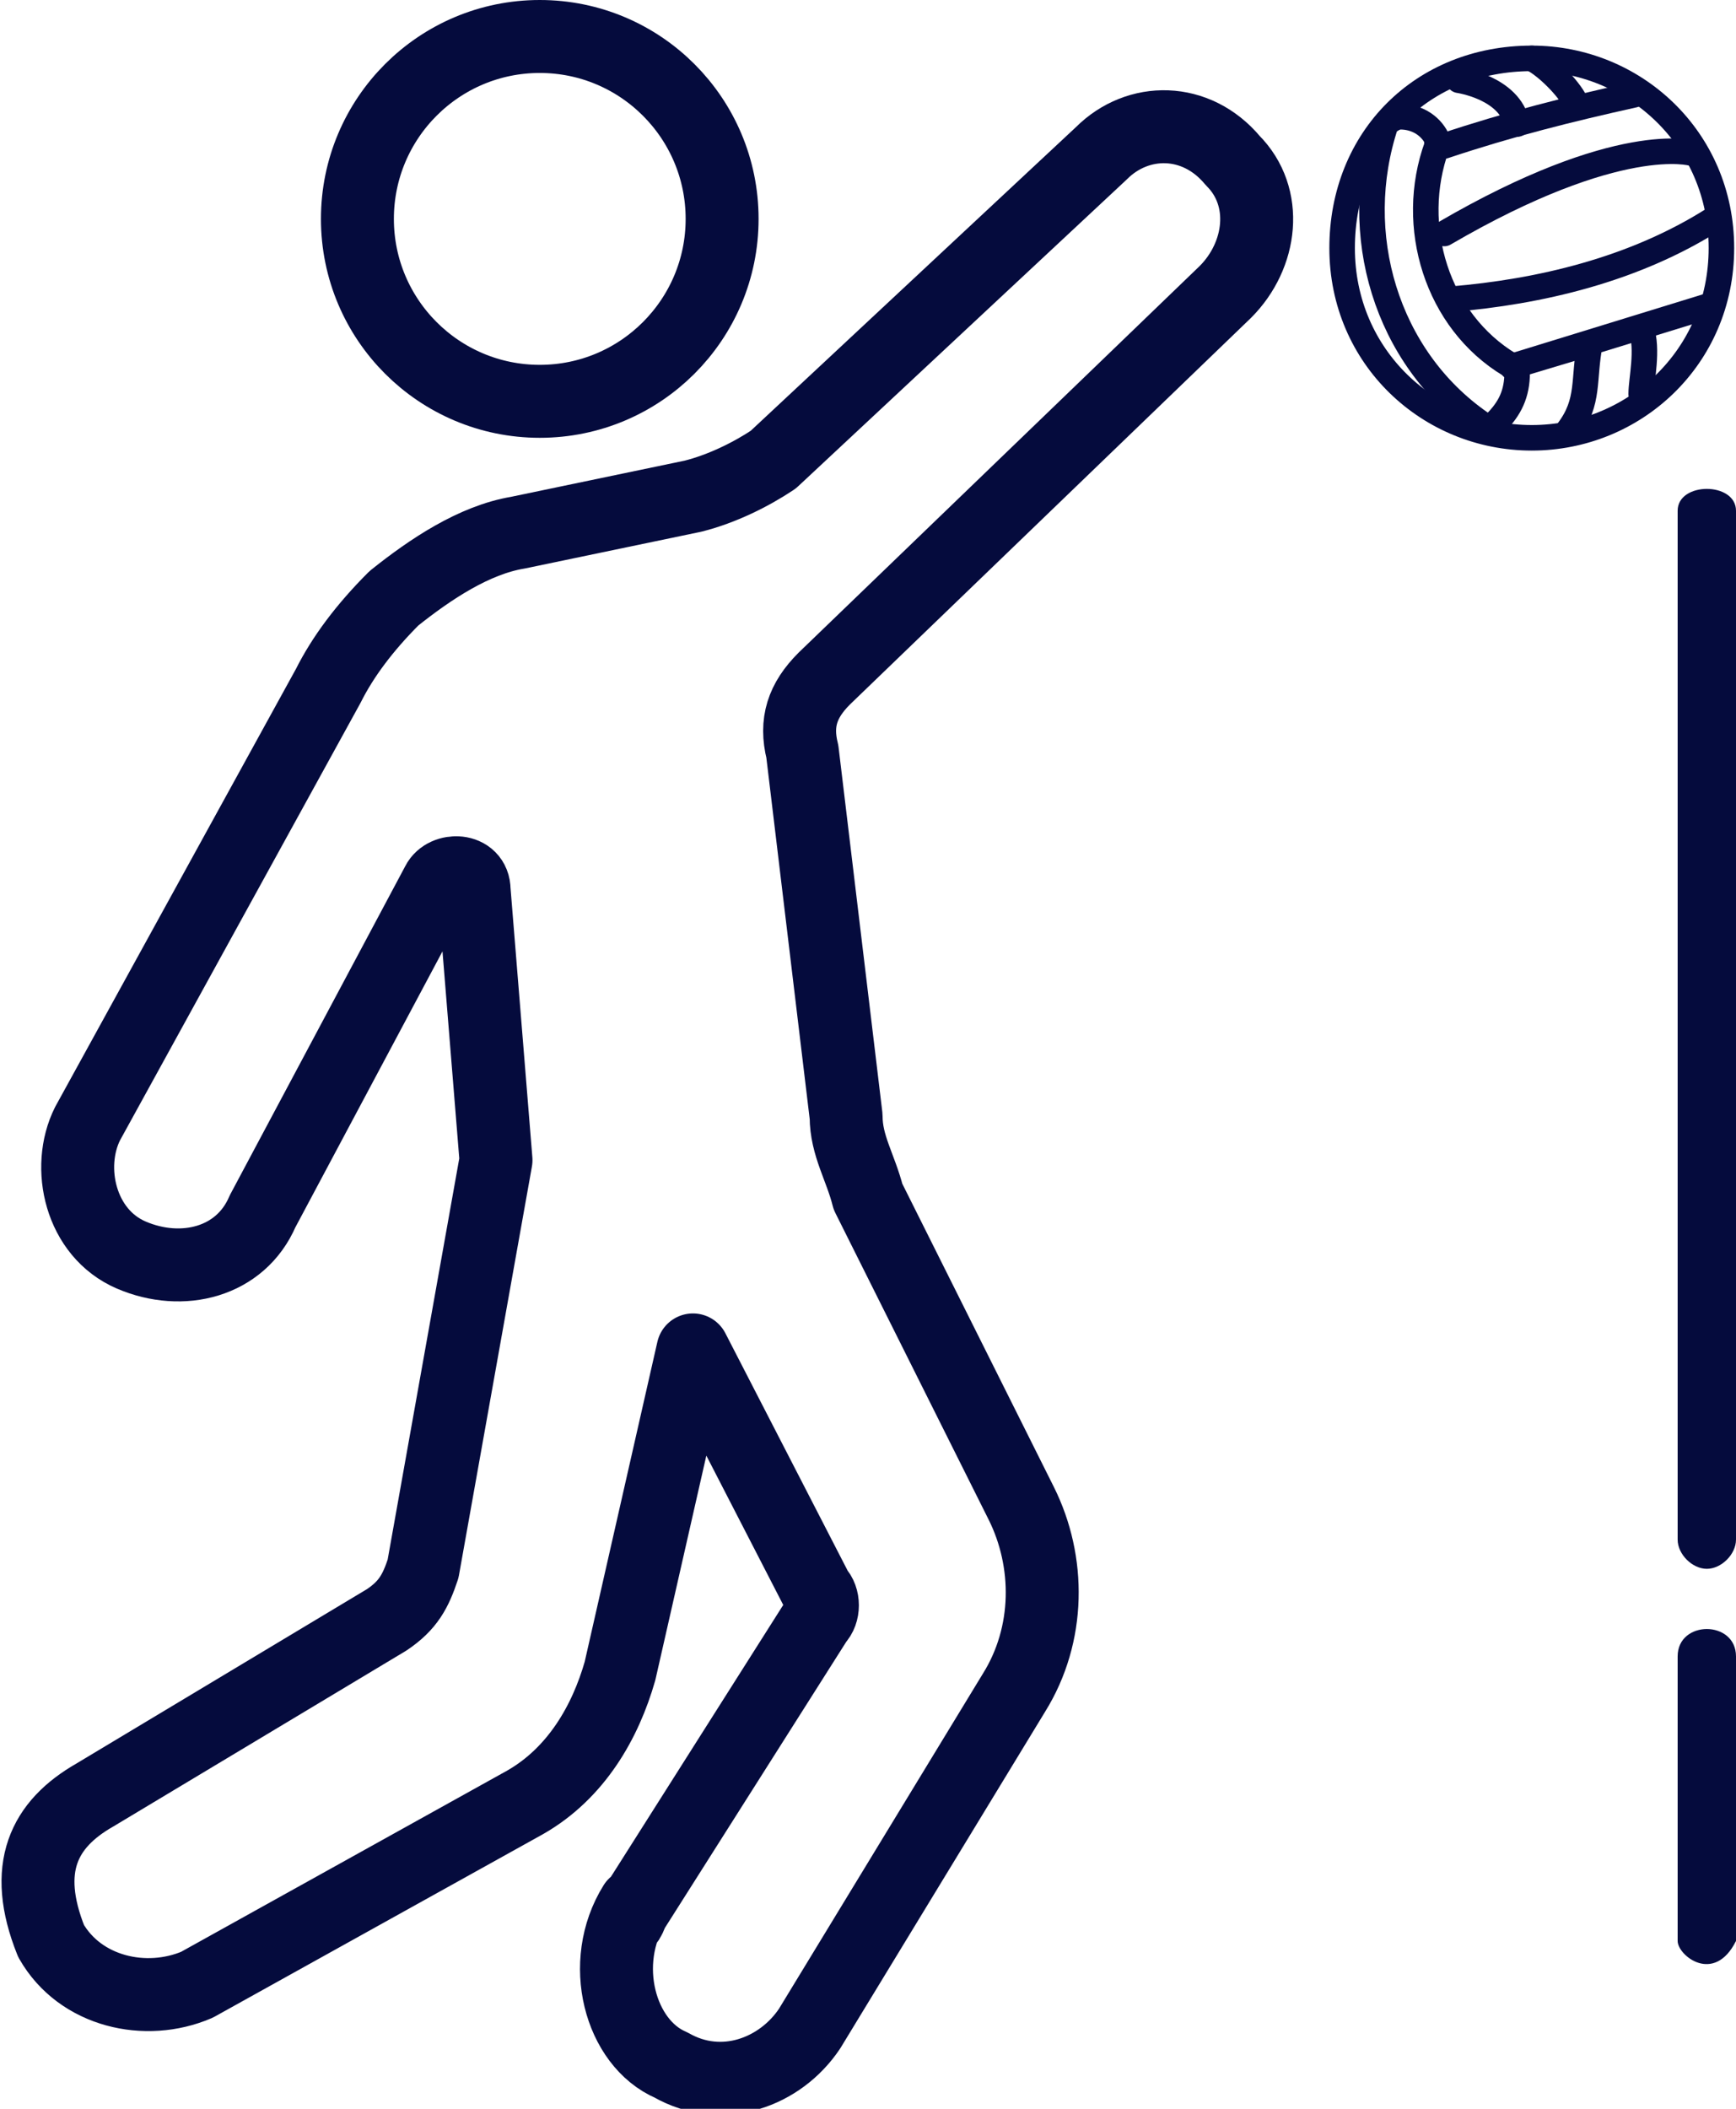 <?xml version="1.0" encoding="utf-8"?>
<!-- Generator: Adobe Illustrator 25.4.1, SVG Export Plug-In . SVG Version: 6.00 Build 0)  -->
<svg version="1.1" id="Iconos" xmlns="http://www.w3.org/2000/svg" xmlns:xlink="http://www.w3.org/1999/xlink" x="0px" y="0px"
	 viewBox="0 0 23.8 28.9" style="enable-background:new 0 0 23.8 28.9;" xml:space="preserve">
<style type="text/css">
	.st0{fill:#050B3D;}
	.st1{fill:none;stroke:#050B3D;stroke-linecap:round;stroke-linejoin:round;}
	.st2{fill:none;stroke:#050B3D;stroke-width:0.35;stroke-linecap:round;stroke-miterlimit:10;}
</style>
<path class="st0" d="M23.8,7v14.1c0,0.2-0.2,0.4-0.4,0.4l0,0c-0.2,0-0.4-0.2-0.4-0.4V7C23,6.6,23.8,6.6,23.8,7"/>
<path class="st1" d="M0.7,26.6c-0.4-1-0.1-1.6,0.6-2l4-2.4c0.3-0.2,0.4-0.4,0.5-0.7l1-5.6l-0.3-3.7c0-0.3-0.4-0.3-0.5-0.1l-2.4,4.5
	c-0.3,0.7-1.1,0.9-1.8,0.6l0,0l0,0c-0.7-0.3-0.9-1.2-0.6-1.8l0,0l3.3-6C4.7,9,5,8.6,5.4,8.2c0.5-0.4,1.1-0.8,1.7-0.9l2.4-0.5
	c0.4-0.1,0.8-0.3,1.1-0.5l4.5-4.2c0.5-0.5,1.3-0.5,1.8,0.1l0,0l0,0c0.5,0.5,0.4,1.3-0.1,1.8l-5.5,5.3c-0.3,0.3-0.4,0.6-0.3,1l0.6,5
	c0,0.4,0.2,0.7,0.3,1.1l2.1,4.2c0.4,0.8,0.4,1.8-0.1,2.6l-2.8,4.6c-0.4,0.6-1.2,0.9-1.9,0.5l0,0c-0.7-0.3-1-1.4-0.5-2.2
	c0,0-0.1,0.3-0.1,0.2l2.6-4.1c0.1-0.1,0.1-0.3,0-0.4l-1.7-3.3l-1,4.4c-0.2,0.7-0.6,1.4-1.3,1.8l-4.5,2.5C2,27.5,1.1,27.3,0.7,26.6"
	/>
<circle class="st1" cx="7.4" cy="3" r="2.5"/>
<path class="st2" d="M21,6c-1.4,0-2.6-1.1-2.6-2.6s1.1-2.6,2.6-2.6c1.4,0,2.6,1.1,2.6,2.6S22.4,6,21,6"/>
<path class="st2" d="M20.3,5.8C19,4.9,18.5,3.2,19,1.7c0,0,0.1-0.1,0.2-0.1c0.2,0,0.4,0.1,0.5,0.3V2c-0.4,1.1,0,2.4,1,3l0.1,0.1
	c0,0.3-0.1,0.5-0.3,0.7"/>
<path class="st2" d="M20,1.1c0,0,0.7,0.1,0.8,0.6"/>
<path class="st2" d="M21,0.8c0.2,0.1,0.5,0.4,0.6,0.6"/>
<path class="st2" d="M22.4,1.3c-0.9,0.2-1.7,0.4-2.6,0.7"/>
<path class="st2" d="M23.2,2.1c0,0-1-0.3-3.4,1.1l0,0"/>
<path class="st2" d="M19.9,4.1C21.1,4,22.4,3.7,23.5,3"/>
<path class="st2" d="M23.4,4.2L20.8,5l1-0.3c-0.1,0.5,0,0.8-0.3,1.2"/>
<path class="st2" d="M22.5,4.5c0.1,0.3,0,0.7,0,0.9"/>
<path class="st0" d="M23.8,26.6c-0.3,0.6-0.8,0.2-0.8,0v-3.9c0-0.5,0.8-0.5,0.8,0"/>
<path class="st0" d="M23.8,22.7v3.9"/>
</svg>

